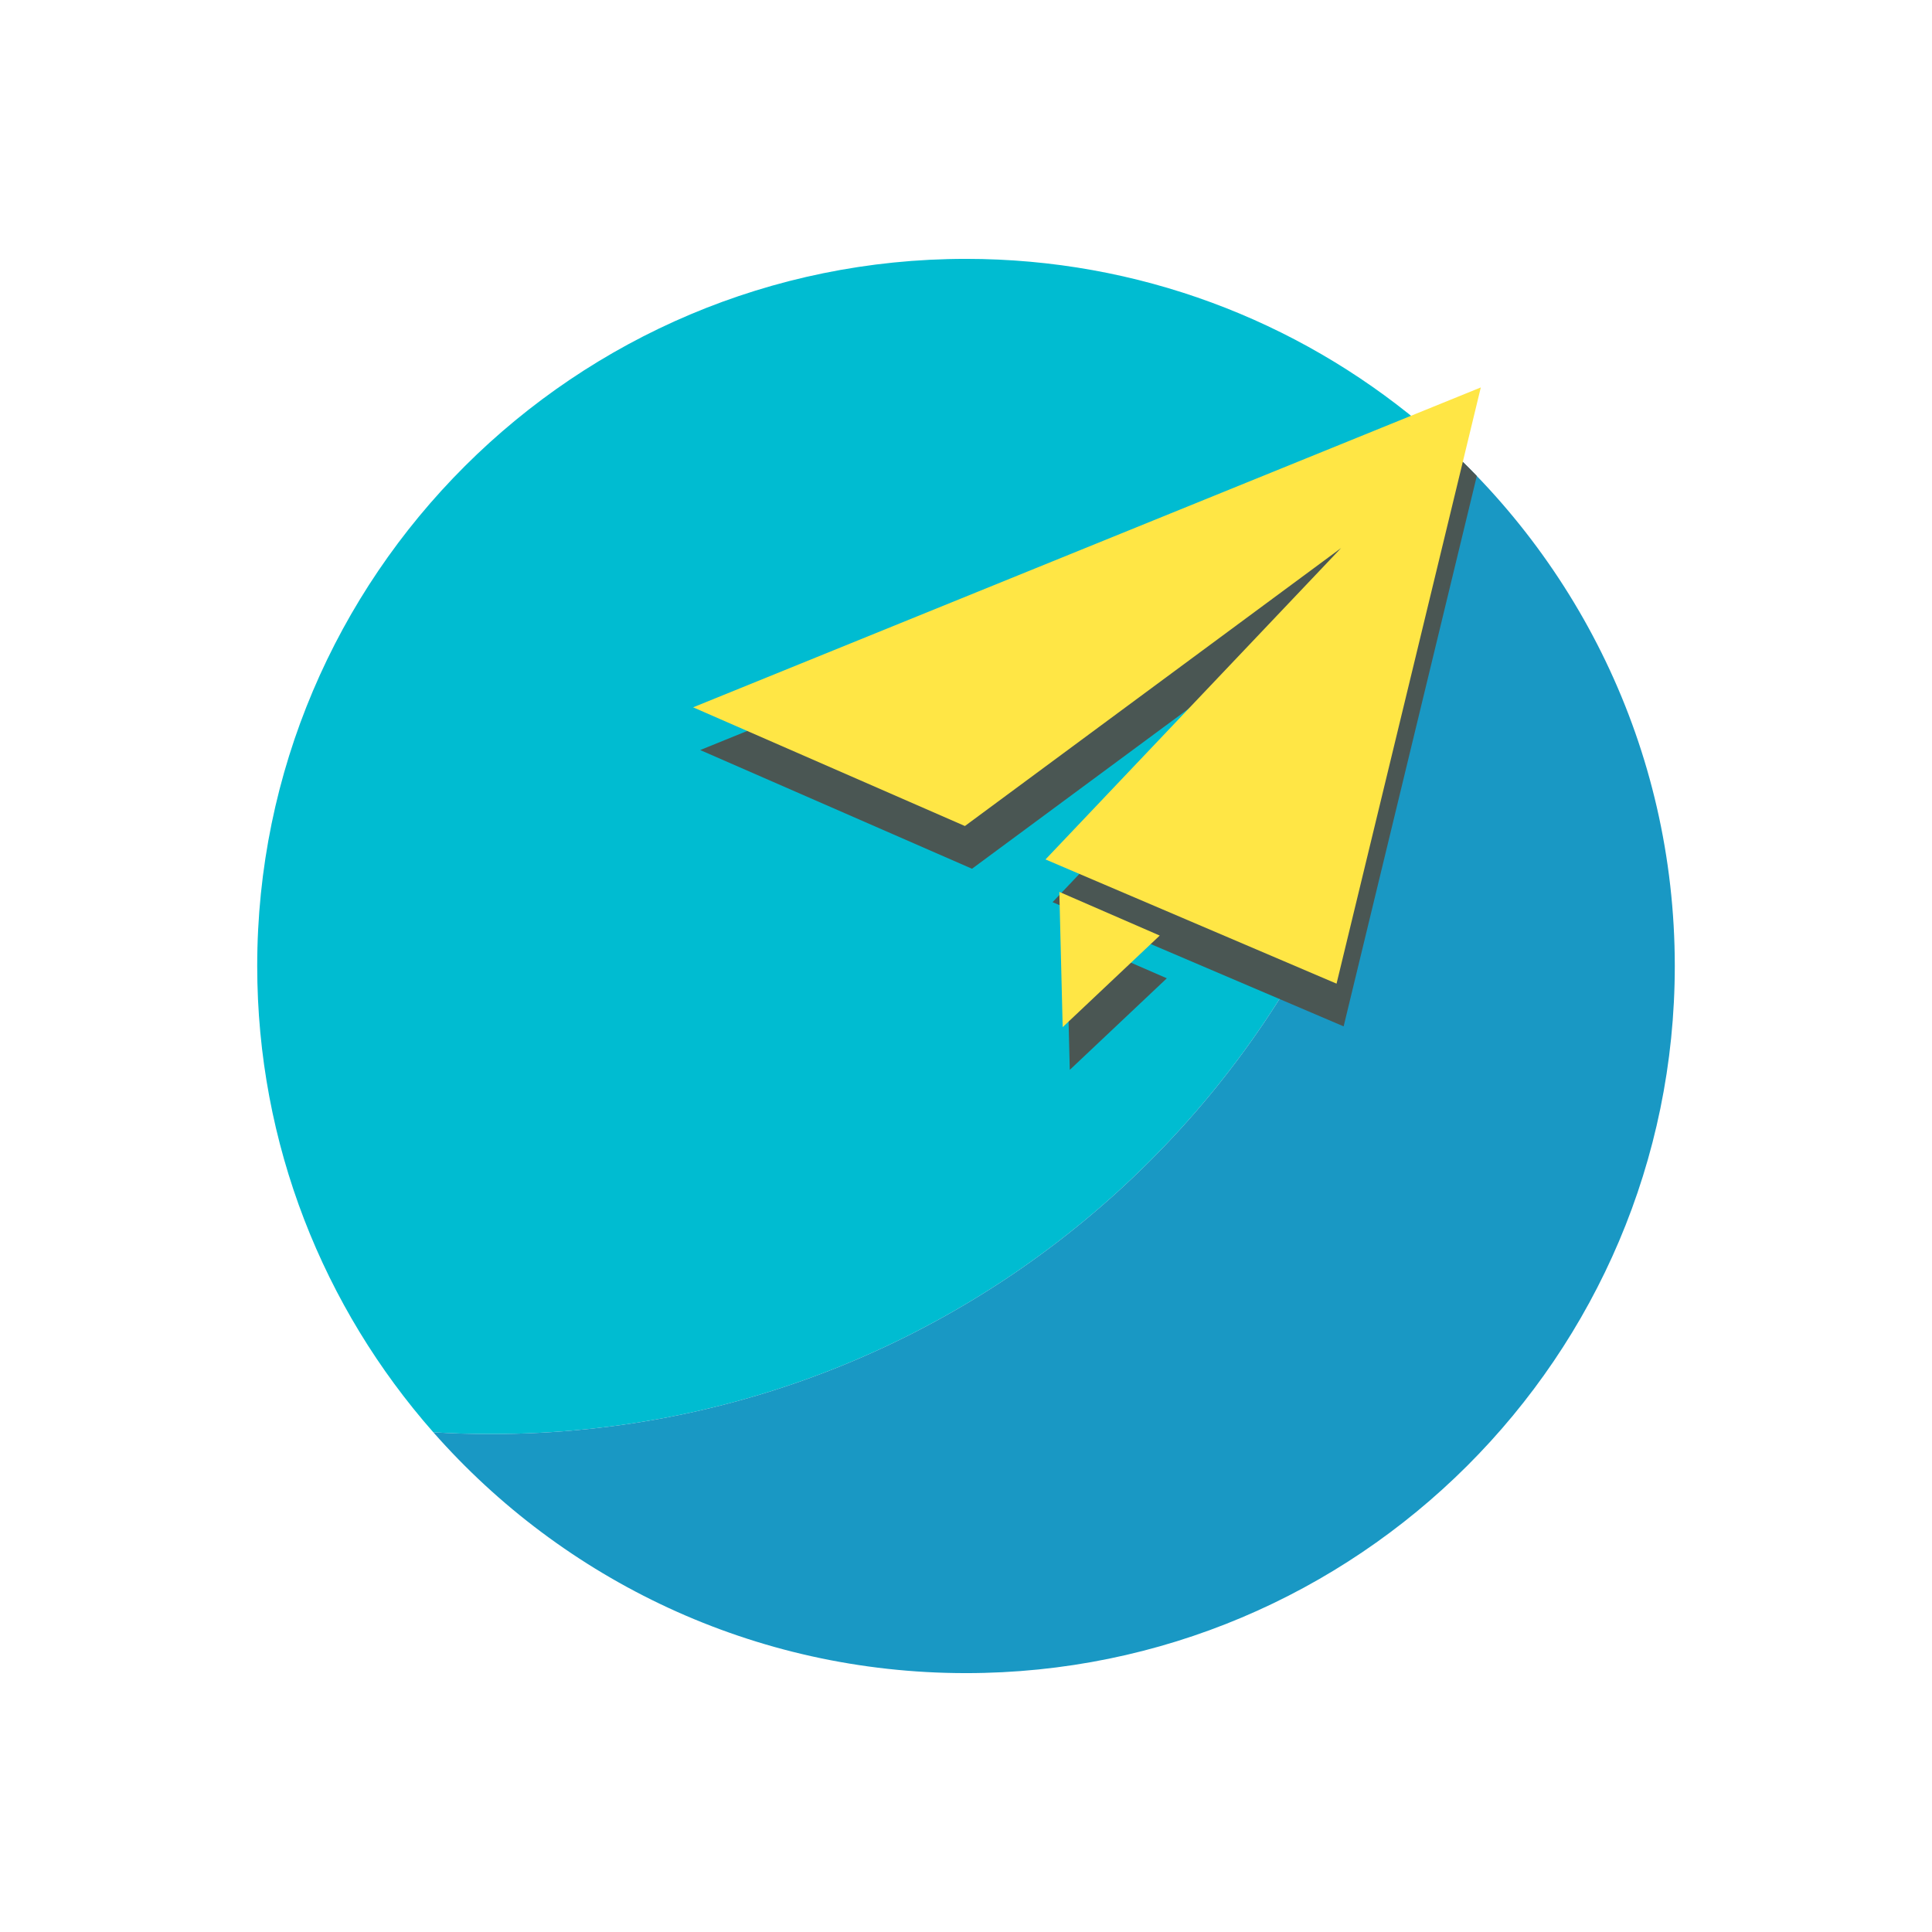 <?xml version="1.0" encoding="UTF-8" standalone="no"?><!DOCTYPE svg PUBLIC "-//W3C//DTD SVG 1.1//EN" "http://www.w3.org/Graphics/SVG/1.1/DTD/svg11.dtd"><svg width="100%" height="100%" viewBox="0 0 768 768" version="1.1" xmlns="http://www.w3.org/2000/svg" xmlns:xlink="http://www.w3.org/1999/xlink" xml:space="preserve" xmlns:serif="http://www.serif.com/" style="fill-rule:evenodd;clip-rule:evenodd;stroke-linejoin:round;stroke-miterlimit:2;"><g><g id="Layer1"><path d="M564.424,168.159c-48.891,-40.731 -111.81,-65.253 -180.424,-65.253c-155.504,0 -281.754,125.954 -281.754,281.094c-0,70.982 26.429,135.854 69.996,185.348c7.602,0.466 15.265,0.703 22.983,0.703c204.488,-0 370.506,-166.047 370.506,-370.57c0,-10.549 -0.441,-20.995 -1.307,-31.322Z" style="fill:#00bcd1;"/><path d="M172.242,569.348c51.655,58.682 127.402,95.746 211.758,95.746c155.504,-0 281.754,-125.954 281.754,-281.094c0,-86.686 -39.417,-164.26 -101.33,-215.841c0.866,10.327 1.307,20.773 1.307,31.322c0,204.523 -166.018,370.57 -370.506,370.57c-7.718,-0 -15.381,-0.237 -22.983,-0.703Z" style="fill:#1998c4;"/><g><clipPath id="_clip1"><path d="M564.424,168.159c61.913,51.581 101.33,129.155 101.33,215.841c0,155.14 -126.25,281.094 -281.754,281.094c-84.356,-0 -160.103,-37.064 -211.758,-95.746c-43.567,-49.494 -69.996,-114.366 -69.996,-185.348c-0,-155.14 126.25,-281.094 281.754,-281.094c68.614,0 131.533,24.522 180.424,65.253Z"/></clipPath><g clip-path="url(#_clip1)"><path d="M278.342,298.157l108.042,47.184l149.533,-110.496l-117.5,123.781l115.699,49.374l57.344,-237.001l-313.118,127.158Z" style="fill:#4a5653;fill-rule:nonzero;"/><path d="M425.252,425.286l-1.333,-53.756l39.911,17.355" style="fill:#4a5653;fill-rule:nonzero;"/></g></g><g><path d="M275.525,281.172l108.041,47.184l149.533,-110.495l-117.499,123.78l115.699,49.375l57.344,-237.002l-313.118,127.158Z" style="fill:#ffe645;fill-rule:nonzero;"/><path d="M422.434,408.301l-1.332,-53.756l39.91,17.356" style="fill:#ffe645;fill-rule:nonzero;"/></g></g></g></svg>
